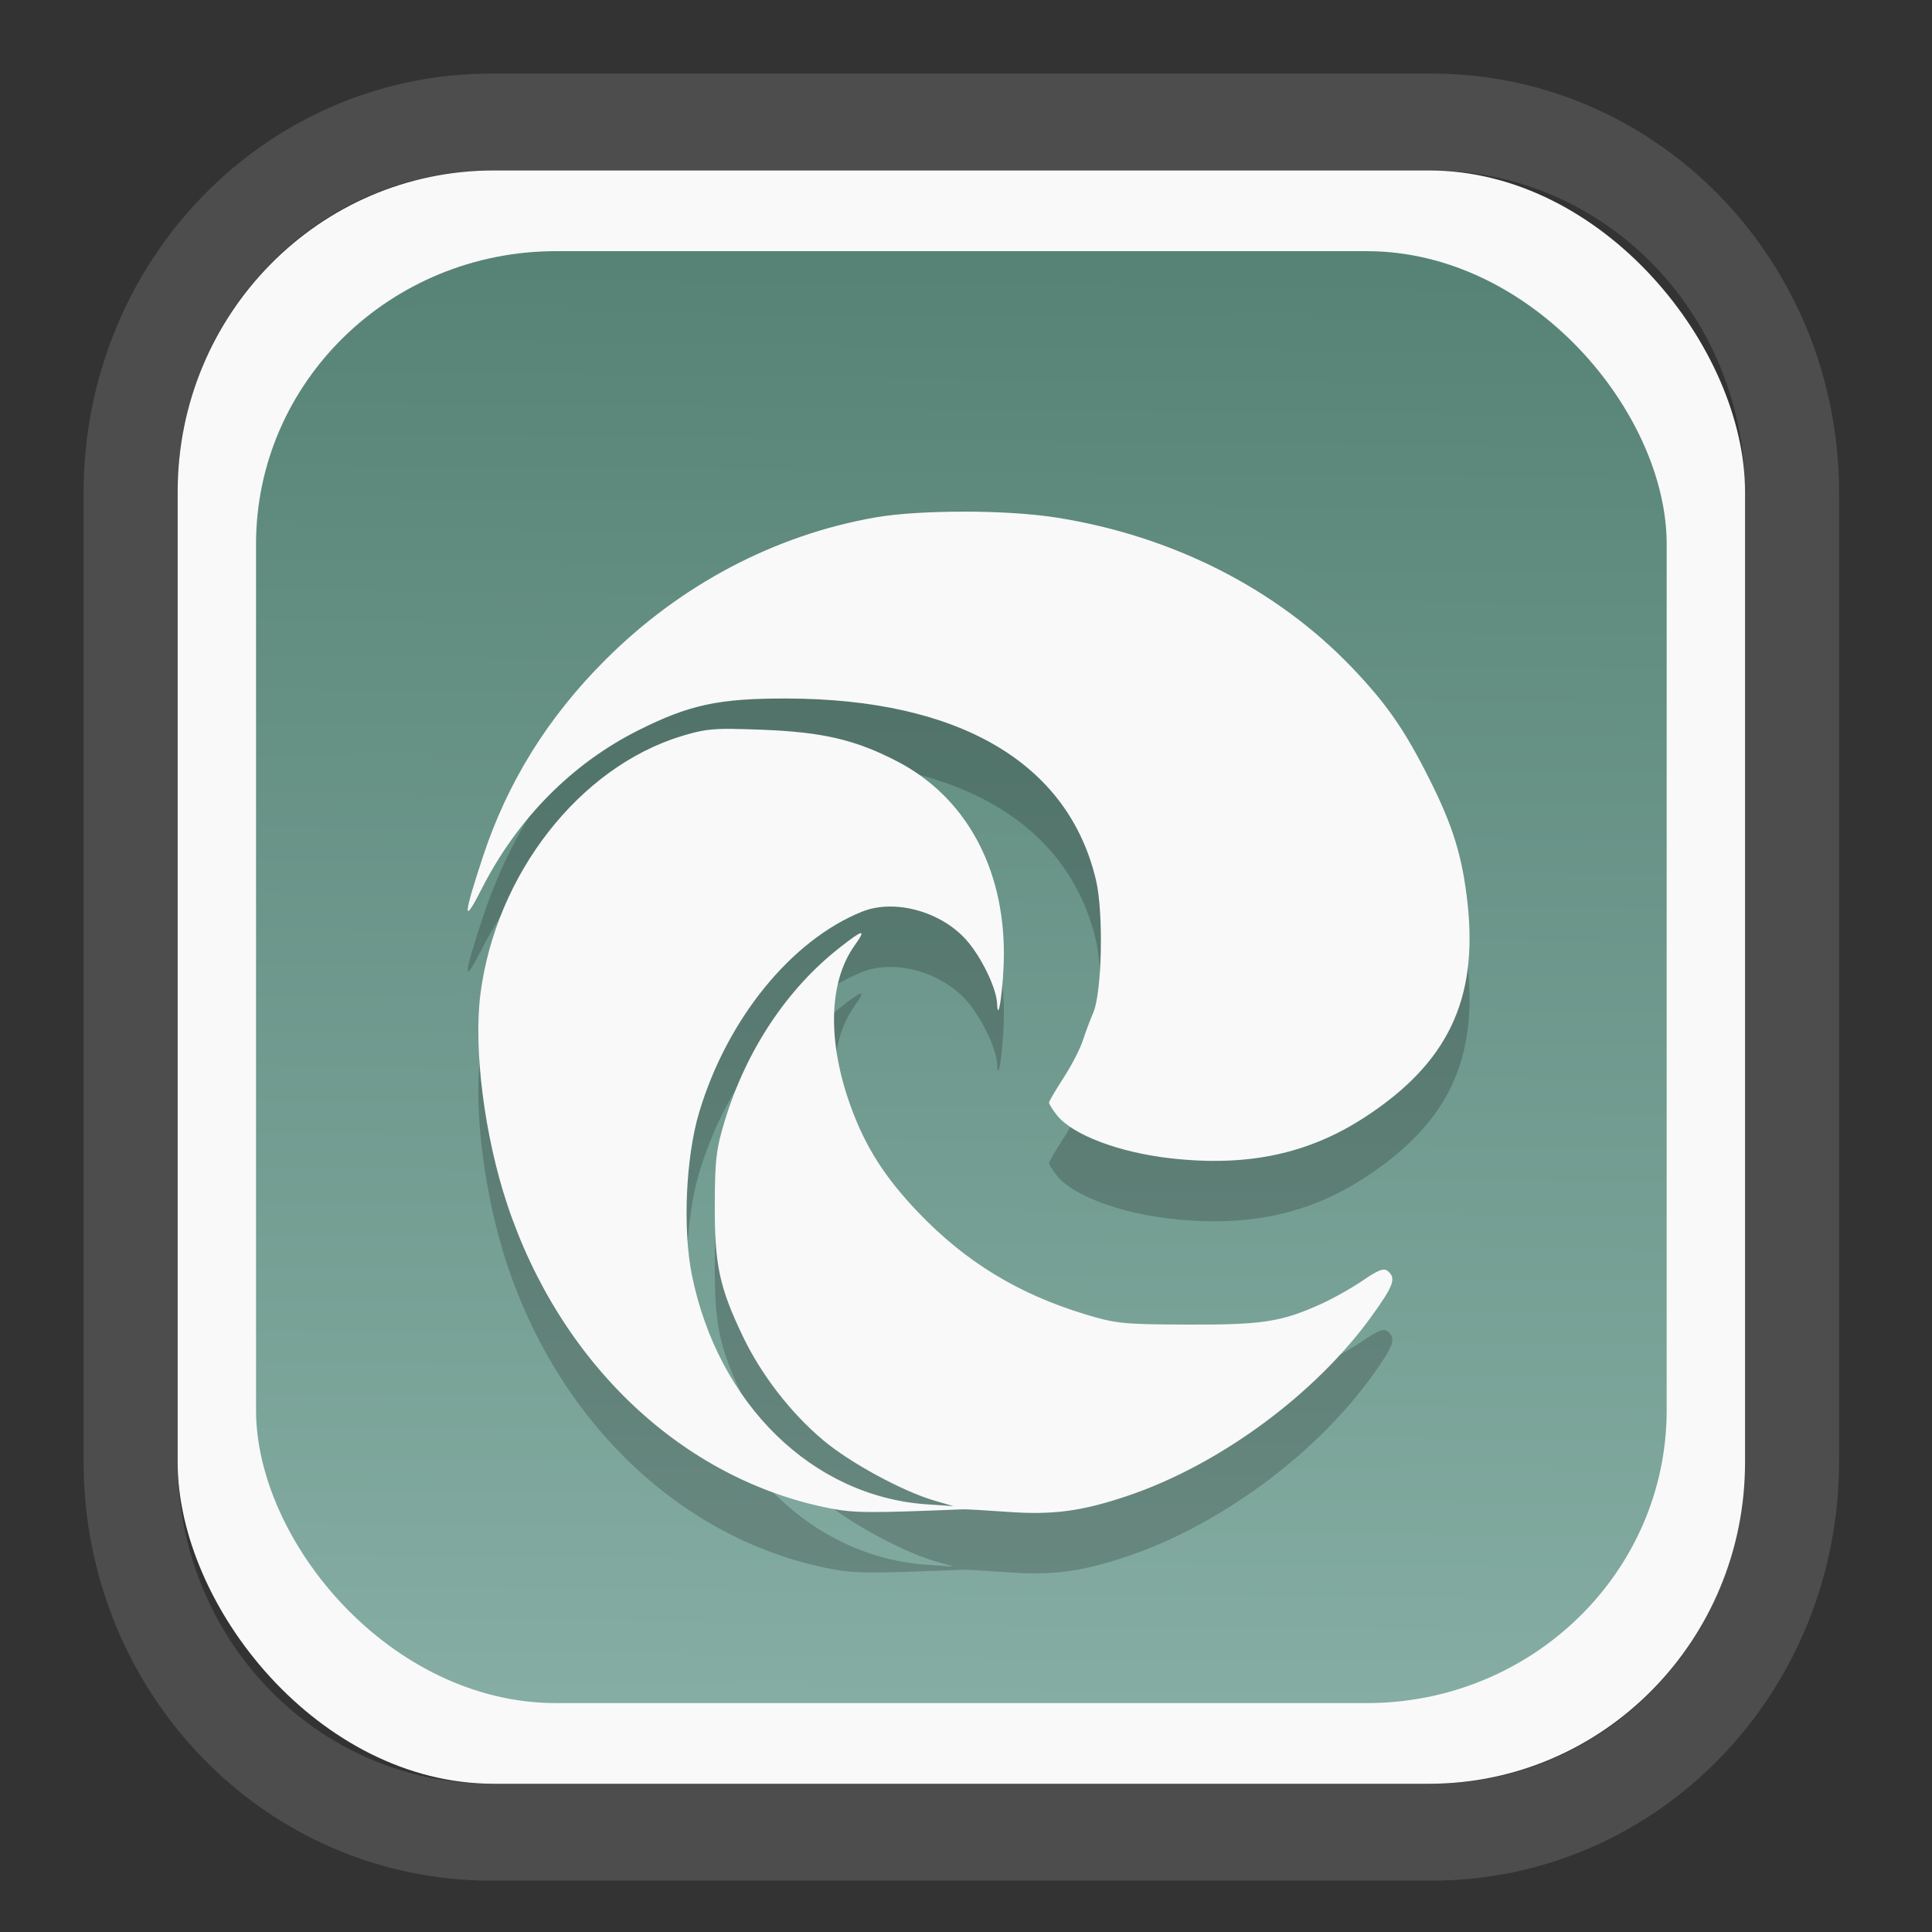 <?xml version="1.0" encoding="UTF-8" standalone="no"?>
<svg
   width="64"
   height="64"
   version="1.1"
   id="svg73"
   sodipodi:docname="scribus.svg"
   inkscape:version="1.3.2 (091e20ef0f, 2023-11-25)"
   xmlns:inkscape="http://www.inkscape.org/namespaces/inkscape"
   xmlns:sodipodi="http://sodipodi.sourceforge.net/DTD/sodipodi-0.dtd"
   xmlns:xlink="http://www.w3.org/1999/xlink"
   xmlns="http://www.w3.org/2000/svg"
   xmlns:svg="http://www.w3.org/2000/svg"
   xmlns:rdf="http://www.w3.org/1999/02/22-rdf-syntax-ns#"
   xmlns:cc="http://creativecommons.org/ns#"
   xmlns:dc="http://purl.org/dc/elements/1.1/">
  <rect width="100%" height="100%" fill="#333333" stroke="none"/>
  <sodipodi:namedview
     pagecolor="#f5f7fa"
     bordercolor="#666666"
     borderopacity="1"
     objecttolerance="10"
     gridtolerance="10"
     guidetolerance="10"
     inkscape:pageopacity="0"
     inkscape:pageshadow="2"
     inkscape:window-width="1377"
     inkscape:window-height="886"
     id="namedview75"
     showgrid="false"
     inkscape:zoom="4.4470387"
     inkscape:cx="30.35728"
     inkscape:cy="48.459214"
     inkscape:window-x="55"
     inkscape:window-y="98"
     inkscape:window-maximized="0"
     inkscape:current-layer="g877"
     inkscape:document-rotation="0"
     inkscape:pagecheckerboard="0"
     inkscape:showpageshadow="2"
     inkscape:deskcolor="#d1d1d1" />
  <defs
     id="defs29">
    <linearGradient
       id="linearGradient5"
       inkscape:collect="always">
      <stop
         style="stop-color:#578376;stop-opacity:1;"
         offset="0"
         id="stop5" />
      <stop
         style="stop-color:#85ada3;stop-opacity:1;"
         offset="1"
         id="stop6" />
    </linearGradient>
    <inkscape:path-effect
       effect="powerclip"
       id="path-effect1980"
       is_visible="true"
       lpeversion="1"
       inverse="true"
       flatten="false"
       hide_clip="false"
       message="Use fill-rule evenodd on &lt;b&gt;fill and stroke&lt;/b&gt; dialog if no flatten result after convert clip to paths." />
    <clipPath
       clipPathUnits="userSpaceOnUse"
       id="clipPath1976">
      <rect
         x="9.678"
         y="9.925"
         width="43.343"
         height="44.613"
         rx="8.669"
         ry="8.923"
         fill="url(#linearGradient862)"
         stroke-width="2.968"
         id="rect1978"
         style="display:none;fill:#333333;fill-opacity:1"
         d="m 18.347,9.925 h 26.005 c 4.803,0 8.669,3.98 8.669,8.923 v 26.767 c 0,4.943 -3.866,8.923 -8.669,8.923 h -26.005 c -4.803,0 -8.669,-3.98 -8.669,-8.923 V 18.848 c 0,-4.943 3.866,-8.923 8.669,-8.923 z" />
      <path
         id="lpe_path-effect1980"
         style="fill:#333333;fill-opacity:1"
         class="powerclip"
         d="M 2.076,2.246 H 60.624 V 62.217 H 2.076 Z M 18.347,9.925 c -4.803,0 -8.669,3.98 -8.669,8.923 v 26.767 c 0,4.943 3.866,8.923 8.669,8.923 h 26.005 c 4.803,0 8.669,-3.98 8.669,-8.923 V 18.848 c 0,-4.943 -3.866,-8.923 -8.669,-8.923 z" />
    </clipPath>
    <linearGradient
       inkscape:collect="always"
       xlink:href="#linearGradient5"
       id="linearGradient6"
       x1="33.786"
       y1="12.971"
       x2="33.376"
       y2="52.289"
       gradientUnits="userSpaceOnUse"
       gradientTransform="matrix(1.1,0,0,1.1,-3.185,-3.234)" />
    <linearGradient
       id="d"
       y1="1050.34"
       y2="1038.36"
       gradientUnits="userSpaceOnUse"
       x2="0"
       gradientTransform="matrix(-2.577,0,0,2.581,52,-2661.74)">
      <stop
         stop-color="#c61423"
         id="stop7" />
      <stop
         offset="1"
         stop-color="#dc2b41"
         id="stop8" />
    </linearGradient>
  </defs>
  <g
     id="g877"
     transform="matrix(1.1,0,0,1.1,-3.185,-3.207)">
    <path
       d="m 18.347,7.246 c -6.244,0 -11.271,5.174 -11.271,11.602 v 26.767 c 0,6.427 5.027,11.602 11.271,11.602 h 26.005 c 6.244,0 11.271,-5.174 11.271,-11.602 V 18.848 c 0,-6.427 -5.027,-11.602 -11.271,-11.602 z"
       fill="url(#linearGradient910)"
       stroke-width="3.324"
       id="path33"
       style="fill:#4d4d4d;fill-opacity:1"
       clip-path="url(#clipPath1976)"
       inkscape:path-effect="#path-effect1980"
       inkscape:original-d="m 18.347203,7.2464043 c -6.244452,0 -11.2714308,5.1741617 -11.2714308,11.6016437 v 26.767119 c 0,6.427394 5.0268918,11.601644 11.2714308,11.601644 h 26.005262 c 6.244452,0 11.271431,-5.174161 11.271431,-11.601644 V 18.848048 c 0,-6.427393 -5.026893,-11.6016437 -11.271431,-11.6016437 z"
       transform="matrix(1.089,0,0,1.089,-2.294,-2.759)" />
    <rect
       x="8.246"
       y="8.049"
       width="47.201"
       height="48.584"
       rx="9.512"
       ry="9.678"
       fill="url(#linearGradient862)"
       stroke-width="3.232"
       id="rect35-7"
       style="opacity:1;fill:#f9f9f9;fill-opacity:1" />
    <rect
       x="10.606"
       y="10.479"
       width="42.481"
       height="43.725"
       rx="9.034"
       ry="8.82"
       fill="url(#linearGradient862)"
       stroke-width="2.909"
       id="rect35-7-3"
       style="fill:url(#linearGradient6)" />
    <path
       id="path127-5"
       style="fill:#000000;fill-opacity:1;stroke:none;stroke-width:0.98;stroke-dasharray:none;stroke-dashoffset:2.2;stroke-opacity:0.3;opacity:0.2"
       d="m 31.928,20.143 c -1.012,-0.001 -2.004,0.056 -2.676,0.174 -3.028,0.533 -5.85,2.02 -8.113,4.275 -1.74,1.733 -2.959,3.692 -3.704,5.951 -0.597,1.808 -0.604,2.082 -0.029,0.951 1.068,-2.098 2.704,-3.755 4.698,-4.759 1.546,-0.778 2.435,-0.97 4.491,-0.965 5.197,0.014 8.477,1.944 9.307,5.473 0.23,0.979 0.18,3.38 -0.084,3.989 -0.094,0.217 -0.235,0.597 -0.316,0.844 -0.08,0.248 -0.341,0.752 -0.58,1.12 -0.239,0.368 -0.435,0.703 -0.435,0.745 0,0.041 0.106,0.21 0.235,0.375 0.467,0.594 1.874,1.127 3.438,1.302 2.311,0.258 4.141,-0.132 5.848,-1.246 2.485,-1.622 3.401,-3.537 3.082,-6.438 -0.154,-1.398 -0.433,-2.313 -1.149,-3.739 -0.744,-1.483 -1.291,-2.269 -2.326,-3.352 -2.268,-2.374 -5.395,-3.964 -8.892,-4.52 -0.754,-0.12 -1.785,-0.181 -2.797,-0.182 z m -6.943,6.541 c -0.707,-0.008 -0.986,0.044 -1.545,0.212 -3.087,0.931 -5.613,4.163 -6.076,7.77 -0.213,1.66 0.119,4.271 0.804,6.332 1.603,4.821 5.301,8.3 9.734,9.162 0.717,0.139 1.198,0.142 3.995,0.027 0.093,-0.004 0.703,0.032 1.355,0.078 1.348,0.096 2.211,-0.018 3.564,-0.471 2.784,-0.93 5.688,-3.064 7.389,-5.427 0.665,-0.923 0.742,-1.141 0.484,-1.355 -0.12,-0.099 -0.288,-0.035 -0.754,0.285 -0.33,0.227 -0.906,0.55 -1.281,0.718 -1.187,0.532 -1.75,0.617 -4.003,0.609 -1.937,-0.007 -2.153,-0.028 -3.095,-0.316 -2.011,-0.613 -3.595,-1.583 -5.013,-3.068 -0.995,-1.042 -1.579,-1.956 -2.02,-3.164 -0.718,-1.968 -0.677,-3.765 0.107,-4.866 0.368,-0.516 0.268,-0.501 -0.459,0.071 -1.578,1.24 -2.797,3.076 -3.442,5.184 -0.266,0.869 -0.304,1.184 -0.308,2.567 -0.005,1.799 0.139,2.466 0.842,3.94 0.555,1.162 1.44,2.307 2.42,3.132 0.812,0.683 2.399,1.545 3.369,1.826 l 0.563,0.163 -0.812,-0.056 c -3.442,-0.238 -6.287,-3.02 -7.073,-6.914 -0.278,-1.378 -0.182,-3.539 0.218,-4.881 0.837,-2.807 2.77,-5.193 4.908,-6.053 0.977,-0.393 2.385,-0.007 3.149,0.863 0.449,0.512 0.898,1.44 0.917,1.901 0.029,0.693 0.2,-0.532 0.205,-1.464 0.013,-2.627 -1.159,-4.757 -3.203,-5.821 -1.256,-0.654 -2.243,-0.886 -4.066,-0.957 -0.357,-0.014 -0.639,-0.022 -0.875,-0.025 z" />
    <path
       id="path127"
       style="fill:#f9f9f9;fill-opacity:1;stroke:none;stroke-width:0.98;stroke-dasharray:none;stroke-dashoffset:2.2;stroke-opacity:0.3"
       d="m 31.928,18.324 c -1.012,-0.001 -2.004,0.056 -2.676,0.174 -3.028,0.533 -5.85,2.02 -8.113,4.275 -1.74,1.733 -2.959,3.692 -3.704,5.951 -0.597,1.808 -0.604,2.082 -0.029,0.951 1.068,-2.098 2.704,-3.755 4.698,-4.759 1.546,-0.778 2.435,-0.97 4.491,-0.965 5.197,0.014 8.477,1.944 9.307,5.473 0.23,0.979 0.18,3.38 -0.084,3.989 -0.094,0.217 -0.235,0.597 -0.316,0.844 -0.08,0.248 -0.341,0.752 -0.58,1.12 -0.239,0.368 -0.435,0.703 -0.435,0.745 0,0.041 0.106,0.21 0.235,0.375 0.467,0.594 1.874,1.127 3.438,1.302 2.311,0.258 4.141,-0.132 5.848,-1.246 2.485,-1.622 3.401,-3.537 3.082,-6.438 -0.154,-1.398 -0.433,-2.313 -1.149,-3.739 -0.744,-1.483 -1.291,-2.269 -2.326,-3.352 -2.268,-2.374 -5.395,-3.964 -8.892,-4.52 -0.754,-0.12 -1.785,-0.181 -2.797,-0.182 z m -6.943,6.541 c -0.707,-0.008 -0.986,0.044 -1.545,0.212 -3.087,0.931 -5.613,4.163 -6.076,7.77 -0.213,1.66 0.119,4.271 0.804,6.332 1.603,4.821 5.301,8.3 9.734,9.162 0.717,0.139 1.198,0.142 3.995,0.027 0.093,-0.004 0.703,0.032 1.355,0.078 1.348,0.096 2.211,-0.018 3.564,-0.471 2.784,-0.93 5.688,-3.064 7.389,-5.427 0.665,-0.923 0.742,-1.141 0.484,-1.355 -0.12,-0.099 -0.288,-0.035 -0.754,0.285 -0.33,0.227 -0.906,0.55 -1.281,0.718 -1.187,0.532 -1.75,0.617 -4.003,0.609 -1.937,-0.007 -2.153,-0.028 -3.095,-0.316 -2.011,-0.613 -3.595,-1.583 -5.013,-3.068 -0.995,-1.042 -1.579,-1.956 -2.02,-3.164 -0.718,-1.968 -0.677,-3.765 0.107,-4.866 0.368,-0.516 0.268,-0.501 -0.459,0.071 -1.578,1.24 -2.797,3.076 -3.442,5.184 -0.266,0.869 -0.304,1.184 -0.308,2.567 -0.005,1.799 0.139,2.466 0.842,3.94 0.555,1.162 1.44,2.307 2.42,3.132 0.812,0.683 2.399,1.545 3.369,1.826 l 0.563,0.163 -0.812,-0.056 c -3.442,-0.238 -6.287,-3.02 -7.073,-6.914 -0.278,-1.378 -0.182,-3.539 0.218,-4.881 0.837,-2.807 2.77,-5.193 4.908,-6.053 0.977,-0.393 2.385,-0.007 3.149,0.863 0.449,0.512 0.898,1.44 0.917,1.901 0.029,0.693 0.2,-0.532 0.205,-1.464 0.013,-2.627 -1.159,-4.757 -3.203,-5.821 -1.256,-0.654 -2.243,-0.886 -4.066,-0.957 -0.357,-0.014 -0.639,-0.022 -0.875,-0.025 z" />
    <path
       style="fill:#f5f7fa;stroke-width:0.204;fill-opacity:1"
       d=""
       id="path3" />
  </g>
</svg>
